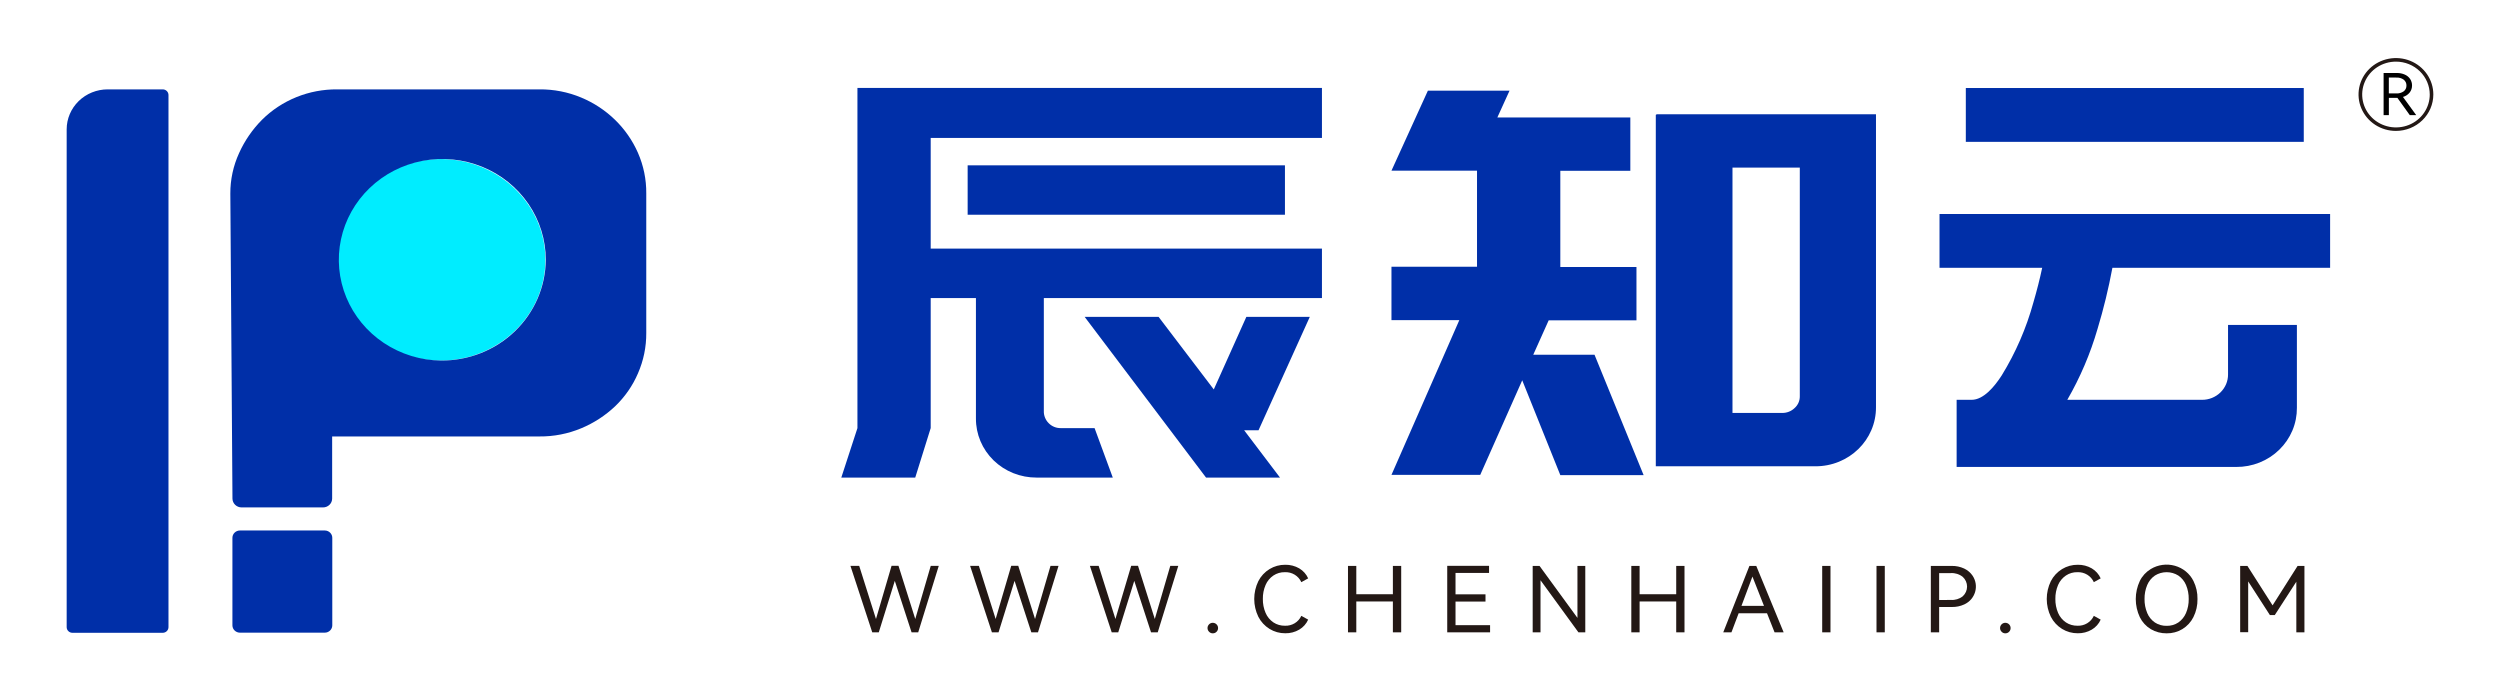 <svg width="150" height="42" viewBox="0 0 150 42" fill="none" xmlns="http://www.w3.org/2000/svg">
<g id="&#231;&#188;&#150;&#231;&#187;&#132; 9">
<g id="Group 427318686">
<path id="Vector" d="M26.432 21.634C29.907 21.634 32.723 18.927 32.723 15.588C32.723 12.25 29.907 9.543 26.432 9.543C22.957 9.543 20.141 12.25 20.141 15.588C20.141 18.927 22.957 21.634 26.432 21.634Z" fill="#00EDFF"/>
<path id="Vector_2" d="M9.764 5.362H6.464C5.81 5.362 5.184 5.614 4.722 6.064C4.26 6.514 4 7.125 4 7.761V37.632C4.001 37.721 4.037 37.806 4.102 37.869C4.166 37.932 4.254 37.968 4.345 37.968H9.764C9.855 37.968 9.942 37.932 10.007 37.869C10.072 37.806 10.108 37.721 10.109 37.632V5.698C10.108 5.609 10.072 5.523 10.007 5.461C9.942 5.398 9.855 5.362 9.764 5.362Z" fill="#002FA8"/>
<path id="Vector_3" d="M19.485 31.829H14.397C14.148 31.829 13.945 32.026 13.945 32.269V37.52C13.945 37.763 14.148 37.96 14.397 37.96H19.485C19.735 37.96 19.937 37.763 19.937 37.52V32.269C19.937 32.026 19.735 31.829 19.485 31.829Z" fill="#002FA8"/>
<path id="Vector_4" d="M38.275 9.165C37.62 7.676 36.401 6.489 34.871 5.852C34.078 5.521 33.224 5.354 32.362 5.362H20.235C19.394 5.355 18.561 5.513 17.785 5.827C17.009 6.141 16.306 6.605 15.718 7.189C15.142 7.771 14.676 8.448 14.344 9.189C13.995 9.951 13.817 10.777 13.82 11.611L13.948 29.915C13.949 30.056 14.007 30.191 14.11 30.29C14.212 30.389 14.351 30.445 14.496 30.445H19.381C19.453 30.445 19.524 30.432 19.59 30.405C19.657 30.378 19.717 30.339 19.768 30.29C19.819 30.24 19.86 30.182 19.887 30.117C19.915 30.052 19.929 29.983 19.929 29.913V26.187H32.364C33.226 26.195 34.08 26.028 34.873 25.697C35.627 25.383 36.315 24.936 36.904 24.38C37.492 23.817 37.959 23.145 38.277 22.404C38.612 21.637 38.782 20.811 38.776 19.978V11.609C38.784 10.769 38.614 9.937 38.275 9.165V9.165ZM26.456 21.634C25.232 21.618 24.04 21.25 23.029 20.576C22.019 19.902 21.236 18.952 20.779 17.845C20.321 16.739 20.21 15.525 20.459 14.358C20.708 13.19 21.306 12.12 22.178 11.282C23.049 10.444 24.156 9.877 25.358 9.65C26.561 9.423 27.805 9.548 28.935 10.008C30.064 10.468 31.029 11.244 31.708 12.237C32.386 13.23 32.748 14.396 32.748 15.588C32.742 16.388 32.575 17.178 32.256 17.915C31.937 18.651 31.472 19.319 30.888 19.881C30.304 20.442 29.612 20.886 28.851 21.187C28.091 21.487 27.277 21.639 26.456 21.634V21.634Z" fill="#002FA8"/>
<path id="Vector_5" d="M54.914 28.655H50.478L51.446 25.687V5.275H79.317V8.275H55.842V14.916H79.317V17.884H62.63V24.655C62.625 24.792 62.648 24.929 62.7 25.056C62.751 25.184 62.828 25.3 62.928 25.397C63.022 25.492 63.135 25.566 63.26 25.616C63.385 25.666 63.519 25.69 63.654 25.687H65.675L66.767 28.655H62.199C61.72 28.657 61.245 28.567 60.801 28.39C60.358 28.213 59.955 27.952 59.616 27.623C59.277 27.293 59.009 26.9 58.827 26.469C58.645 26.037 58.553 25.574 58.556 25.107V17.884H55.842V25.683L54.914 28.655ZM58.059 12.885V9.919H77.097V12.885H58.059ZM75.512 25.815H74.648L76.8 28.655H72.363L65.079 19.012H69.515L72.827 23.366L74.781 19.012H78.588L75.512 25.815Z" fill="#002FA8"/>
<path id="Vector_6" d="M83.488 28.493L87.56 19.206H83.488V16.006H88.621V10.241H83.488L85.673 5.441H90.572L89.841 7.047H97.82V10.247H93.619V16.02H98.188V19.22H92.921L91.995 21.284H95.671L98.617 28.507H93.619L91.334 22.818L88.814 28.493H83.488ZM111.432 6.855H112.559V24.429C112.562 24.905 112.467 25.377 112.278 25.815C111.911 26.668 111.215 27.346 110.339 27.703C109.889 27.887 109.405 27.98 108.916 27.977H99.348V6.887H99.381V6.855H111.432V6.855ZM107.988 10.055H103.949V24.777H106.929C107.067 24.779 107.203 24.754 107.331 24.704C107.459 24.654 107.576 24.579 107.674 24.485C107.775 24.396 107.855 24.286 107.909 24.164C107.963 24.042 107.99 23.91 107.988 23.777V10.055Z" fill="#002FA8"/>
<path id="Vector_7" d="M53.91 33.95L54.916 37.14L55.844 33.954H56.325L55.093 37.94H54.694L53.688 34.852L52.727 37.94H52.335L51.027 33.954H51.553L52.559 37.14L53.493 33.95H53.91Z" fill="#231815"/>
<path id="Vector_8" d="M61.096 33.95L62.102 37.14L63.03 33.954H63.511L62.279 37.94H61.88L60.874 34.852L59.913 37.94H59.515L58.207 33.954H58.733L59.739 37.14L60.673 33.95H61.096Z" fill="#231815"/>
<path id="Vector_9" d="M68.281 33.95L69.288 37.14L70.216 33.954H70.696L69.464 37.94H69.062L68.056 34.852L67.095 37.94H66.703L65.394 33.954H65.92L66.926 37.14L67.871 33.95H68.281Z" fill="#231815"/>
<path id="Vector_10" d="M72.544 37.904C72.514 37.875 72.49 37.841 72.475 37.803C72.459 37.766 72.451 37.725 72.451 37.684C72.451 37.643 72.458 37.602 72.474 37.563C72.49 37.525 72.514 37.49 72.544 37.46C72.572 37.431 72.606 37.408 72.644 37.392C72.681 37.376 72.722 37.368 72.763 37.368C72.806 37.368 72.848 37.376 72.887 37.391C72.926 37.407 72.962 37.431 72.991 37.46C73.021 37.49 73.045 37.525 73.061 37.563C73.076 37.602 73.084 37.643 73.084 37.684C73.084 37.726 73.077 37.767 73.061 37.805C73.045 37.844 73.021 37.879 72.991 37.908C72.962 37.938 72.927 37.962 72.887 37.978C72.848 37.993 72.806 38.001 72.763 38C72.722 38 72.681 37.992 72.643 37.975C72.605 37.959 72.571 37.934 72.544 37.904V37.904Z" fill="#231815"/>
<path id="Vector_11" d="M78.079 36.95L78.49 37.178C78.38 37.428 78.192 37.638 77.954 37.778C77.702 37.926 77.411 38.002 77.116 37.996C76.782 37.999 76.454 37.908 76.172 37.734C75.884 37.556 75.652 37.304 75.5 37.006C75.338 36.672 75.254 36.308 75.254 35.938C75.254 35.569 75.338 35.204 75.5 34.87C75.651 34.573 75.883 34.322 76.172 34.145C76.455 33.972 76.783 33.883 77.116 33.886C77.411 33.881 77.701 33.956 77.954 34.102C78.192 34.243 78.38 34.453 78.49 34.702L78.079 34.93C77.997 34.745 77.858 34.589 77.683 34.482C77.507 34.375 77.303 34.322 77.096 34.331C76.849 34.325 76.607 34.395 76.404 34.531C76.196 34.672 76.034 34.868 75.936 35.096C75.822 35.362 75.766 35.647 75.771 35.934C75.766 36.223 75.822 36.51 75.936 36.776C76.033 37.005 76.196 37.202 76.404 37.344C76.608 37.479 76.849 37.548 77.096 37.544C77.302 37.553 77.506 37.501 77.682 37.395C77.857 37.289 77.996 37.134 78.079 36.95V36.95Z" fill="#231815"/>
<path id="Vector_12" d="M81.378 35.654H83.573V33.955H84.072V37.94H83.573V36.088H81.378V37.94H80.879V33.955H81.378V35.654Z" fill="#231815"/>
<path id="Vector_13" d="M89.13 36.094H87.331V37.51H89.405V37.94H86.834V33.95H89.343V34.376H87.331V35.66H89.13V36.094Z" fill="#231815"/>
<path id="Vector_14" d="M92.372 33.955L94.647 37.074V33.955H95.117V37.94H94.706L92.431 34.815V37.94H91.961V33.955H92.372Z" fill="#231815"/>
<path id="Vector_15" d="M98.376 35.654H100.573V33.955H101.07V37.94H100.573V36.088H98.376V37.94H97.879V33.955H98.376V35.654Z" fill="#231815"/>
<path id="Vector_16" d="M105.376 33.955L107.019 37.94H106.474L106.021 36.796H104.319L103.887 37.94H103.395L104.965 33.955H105.376ZM105.84 36.354L105.146 34.594L104.487 36.354H105.84Z" fill="#231815"/>
<path id="Vector_17" d="M109.829 37.94H109.332V33.955H109.829V37.94Z" fill="#231815"/>
<path id="Vector_18" d="M113.087 37.94H112.59V33.955H113.087V37.94Z" fill="#231815"/>
<path id="Vector_19" d="M117.108 33.955C117.365 33.951 117.618 34.005 117.85 34.112C118.058 34.21 118.235 34.362 118.361 34.55C118.454 34.693 118.516 34.853 118.541 35.02C118.566 35.187 118.554 35.358 118.506 35.52C118.458 35.683 118.375 35.833 118.263 35.962C118.15 36.09 118.011 36.194 117.854 36.266C117.621 36.373 117.366 36.425 117.108 36.42H116.349V37.94H115.85V33.955H117.108ZM117.047 35.996C117.307 36.015 117.565 35.936 117.767 35.776C117.848 35.702 117.913 35.611 117.957 35.512C118.001 35.412 118.024 35.304 118.024 35.195C118.024 35.087 118.001 34.979 117.957 34.879C117.913 34.779 117.848 34.689 117.767 34.614C117.566 34.452 117.308 34.37 117.047 34.386H116.349V36.002L117.047 35.996Z" fill="#231815"/>
<path id="Vector_20" d="M120.096 37.904C120.067 37.875 120.043 37.841 120.027 37.803C120.011 37.766 120.004 37.725 120.004 37.684C120.003 37.643 120.011 37.602 120.027 37.563C120.043 37.525 120.066 37.49 120.096 37.46C120.125 37.431 120.159 37.408 120.197 37.392C120.234 37.376 120.275 37.368 120.316 37.368C120.358 37.368 120.401 37.376 120.44 37.391C120.479 37.407 120.514 37.431 120.544 37.46C120.574 37.49 120.597 37.525 120.613 37.563C120.629 37.602 120.637 37.643 120.636 37.684C120.637 37.726 120.629 37.767 120.613 37.805C120.598 37.844 120.574 37.879 120.544 37.908C120.515 37.938 120.479 37.962 120.44 37.978C120.401 37.993 120.359 38.001 120.316 38C120.275 38 120.233 37.992 120.196 37.975C120.158 37.959 120.124 37.934 120.096 37.904V37.904Z" fill="#231815"/>
<path id="Vector_21" d="M125.63 36.95L126.041 37.178C125.931 37.428 125.743 37.638 125.505 37.778C125.252 37.926 124.962 38.002 124.667 37.996C124.333 37.999 124.005 37.908 123.723 37.734C123.435 37.556 123.203 37.304 123.051 37.006C122.889 36.672 122.805 36.308 122.805 35.938C122.805 35.569 122.889 35.204 123.051 34.87C123.202 34.573 123.434 34.322 123.723 34.145C124.006 33.972 124.333 33.883 124.667 33.886C124.962 33.881 125.252 33.956 125.505 34.102C125.743 34.243 125.93 34.453 126.041 34.702L125.63 34.93C125.547 34.745 125.409 34.589 125.234 34.482C125.058 34.375 124.853 34.322 124.647 34.331C124.4 34.325 124.158 34.395 123.955 34.531C123.747 34.672 123.584 34.868 123.486 35.096C123.373 35.362 123.317 35.647 123.322 35.934C123.317 36.223 123.373 36.51 123.486 36.776C123.584 37.005 123.747 37.202 123.955 37.344C124.159 37.479 124.4 37.548 124.647 37.544C124.853 37.553 125.057 37.501 125.232 37.395C125.408 37.289 125.546 37.134 125.63 36.95V36.95Z" fill="#231815"/>
<path id="Vector_22" d="M128.389 34.858C128.534 34.562 128.763 34.313 129.05 34.14C129.263 34.011 129.502 33.927 129.751 33.894C129.999 33.86 130.252 33.878 130.494 33.946C130.735 34.014 130.959 34.13 131.151 34.288C131.343 34.445 131.499 34.64 131.608 34.86C131.774 35.198 131.857 35.568 131.849 35.942C131.857 36.318 131.773 36.69 131.604 37.028C131.457 37.323 131.228 37.571 130.943 37.746C130.66 37.917 130.332 38.005 129.999 38C129.665 38.004 129.336 37.918 129.05 37.75C128.763 37.577 128.534 37.327 128.389 37.03C128.229 36.689 128.146 36.319 128.146 35.944C128.146 35.569 128.229 35.199 128.389 34.858V34.858ZM128.832 36.78C128.927 37.009 129.087 37.207 129.294 37.35C129.502 37.486 129.748 37.556 129.999 37.55C130.248 37.556 130.493 37.486 130.699 37.35C130.905 37.206 131.065 37.008 131.161 36.78C131.273 36.514 131.328 36.229 131.323 35.942C131.328 35.653 131.273 35.366 131.161 35.098C131.065 34.871 130.905 34.674 130.699 34.532C130.49 34.401 130.246 34.331 129.998 34.331C129.749 34.331 129.505 34.401 129.296 34.532C129.09 34.674 128.93 34.871 128.834 35.098C128.722 35.366 128.667 35.653 128.672 35.942C128.667 36.228 128.722 36.512 128.832 36.776V36.78Z" fill="#231815"/>
<path id="Vector_23" d="M137.856 33.955H138.266V37.94H137.78V34.903L136.488 36.902H136.192L134.891 34.885V37.932H134.41V33.955H134.845L136.355 36.322L137.856 33.955Z" fill="#231815"/>
<path id="Vector_24" d="M138.226 5.281H117.949V8.511H138.226V5.281Z" fill="#002FA8"/>
<path id="Vector_25" d="M126.744 16.07H139.807V12.841H116.371V16.07H122.531C122.387 16.745 122.212 17.435 122.005 18.142C121.583 19.682 120.943 21.158 120.102 22.526C119.673 23.194 119.012 23.989 118.297 23.989H117.398V28.017H134.173C134.652 28.02 135.127 27.931 135.571 27.753C136.014 27.576 136.417 27.315 136.755 26.985C137.094 26.655 137.362 26.262 137.544 25.831C137.726 25.399 137.817 24.936 137.814 24.469V22.47V19.498H133.682V22.466C133.684 22.666 133.644 22.865 133.566 23.05C133.487 23.235 133.372 23.404 133.227 23.545C133.081 23.687 132.908 23.799 132.718 23.876C132.528 23.952 132.324 23.991 132.118 23.989H124.038C124.812 22.647 125.421 21.22 125.851 19.738C126.216 18.532 126.514 17.307 126.744 16.07V16.07Z" fill="#002FA8"/>
<path id="Vector_26" d="M143.758 7.855C143.314 7.856 142.88 7.728 142.51 7.488C142.141 7.248 141.853 6.906 141.683 6.507C141.513 6.107 141.468 5.668 141.555 5.243C141.641 4.819 141.855 4.43 142.169 4.124C142.483 3.818 142.883 3.61 143.319 3.526C143.754 3.441 144.206 3.485 144.616 3.65C145.026 3.816 145.376 4.097 145.623 4.456C145.869 4.816 146.001 5.239 146 5.671C145.999 6.25 145.763 6.805 145.342 7.214C144.922 7.624 144.352 7.854 143.758 7.855V7.855ZM143.758 3.698C143.357 3.698 142.965 3.813 142.632 4.03C142.299 4.247 142.039 4.555 141.886 4.916C141.732 5.277 141.692 5.674 141.77 6.056C141.849 6.439 142.042 6.791 142.325 7.067C142.608 7.343 142.97 7.531 143.363 7.607C143.756 7.683 144.163 7.644 144.534 7.495C144.904 7.346 145.22 7.093 145.443 6.768C145.666 6.443 145.785 6.062 145.785 5.671C145.784 5.148 145.57 4.646 145.19 4.276C144.811 3.906 144.295 3.698 143.758 3.698V3.698Z" fill="#231815"/>
<path id="Vector_27" d="M144.972 6.907H144.586L143.845 5.873H143.332V6.907H143.016V4.38H143.812C143.975 4.377 144.136 4.409 144.285 4.474C144.416 4.53 144.528 4.621 144.607 4.737C144.684 4.854 144.724 4.989 144.722 5.127C144.725 5.283 144.674 5.435 144.576 5.557C144.474 5.682 144.335 5.773 144.178 5.817L144.972 6.907ZM143.33 4.654V5.605H143.771C143.935 5.616 144.097 5.57 144.229 5.475C144.281 5.434 144.322 5.381 144.349 5.321C144.377 5.262 144.39 5.197 144.387 5.131C144.389 5.066 144.376 5.001 144.349 4.941C144.321 4.881 144.28 4.828 144.229 4.785C144.098 4.689 143.935 4.642 143.771 4.654H143.33Z" fill="black"/>
</g>
</g>
</svg>
